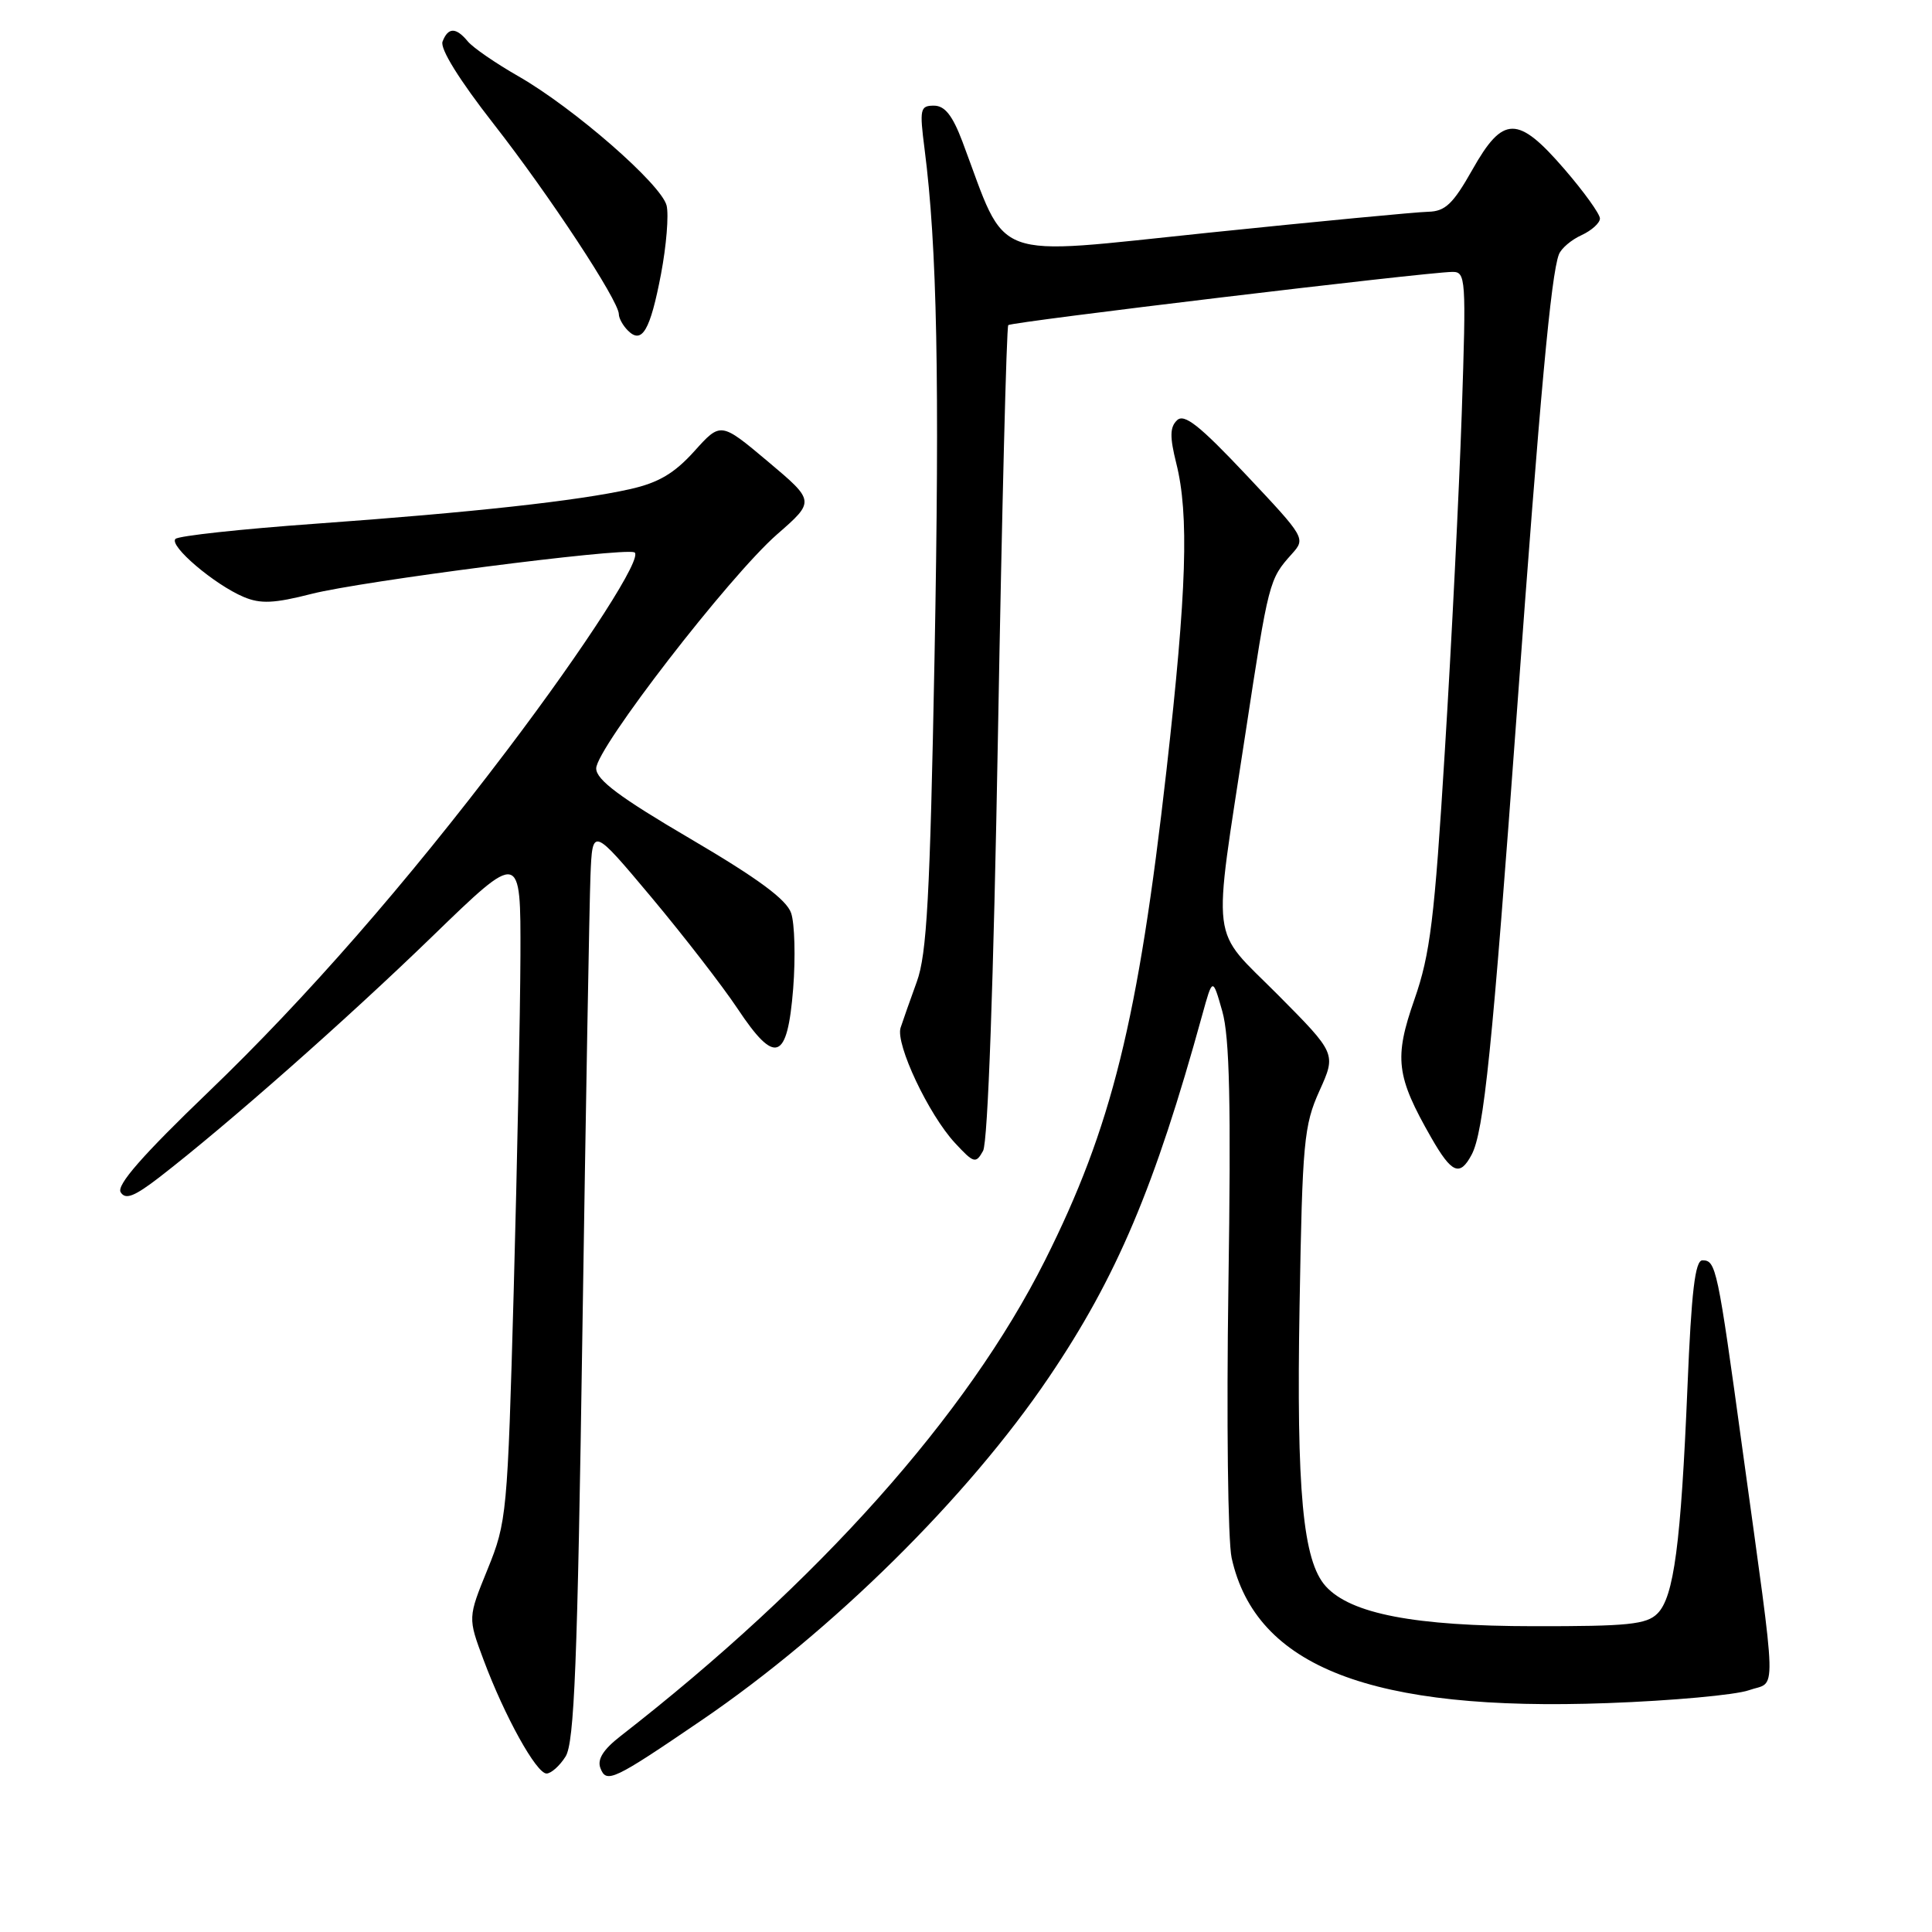 <?xml version="1.0" encoding="UTF-8" standalone="no"?>
<!DOCTYPE svg PUBLIC "-//W3C//DTD SVG 1.1//EN" "http://www.w3.org/Graphics/SVG/1.1/DTD/svg11.dtd" >
<svg xmlns="http://www.w3.org/2000/svg" xmlns:xlink="http://www.w3.org/1999/xlink" version="1.1" viewBox="0 0 256 256">
 <g >
 <path fill="currentColor"
d=" M 93.00 227.92 C 110.28 216.14 128.23 198.41 138.99 182.49 C 147.98 169.21 153.03 157.26 159.30 134.50 C 160.68 129.50 160.68 129.50 161.96 134.00 C 162.93 137.41 163.13 146.27 162.77 170.44 C 162.51 188.01 162.70 204.21 163.20 206.44 C 166.40 220.89 181.75 226.82 213.00 225.67 C 221.53 225.36 229.95 224.59 231.72 223.97 C 235.47 222.64 235.56 226.03 230.88 192.00 C 227.58 167.92 227.38 167.00 225.58 167.00 C 224.61 167.00 224.12 171.13 223.60 183.75 C 222.73 204.59 221.80 211.63 219.62 213.80 C 218.18 215.25 215.72 215.50 203.21 215.48 C 187.44 215.47 178.98 213.84 175.67 210.19 C 172.64 206.84 171.77 197.61 172.20 173.00 C 172.57 151.33 172.77 149.12 174.83 144.55 C 177.06 139.61 177.06 139.61 169.33 131.82 C 160.25 122.70 160.65 125.91 165.03 97.17 C 168.11 76.96 168.16 76.77 171.17 73.41 C 173.03 71.34 172.97 71.26 165.11 62.91 C 158.93 56.35 156.91 54.76 155.96 55.69 C 155.01 56.60 154.99 57.89 155.86 61.38 C 157.57 68.17 157.25 78.27 154.57 102.01 C 150.81 135.25 147.30 149.40 138.47 167.00 C 128.16 187.55 108.45 209.64 82.20 230.06 C 79.93 231.83 79.11 233.13 79.56 234.29 C 80.35 236.35 81.25 235.93 93.00 227.92 Z  M 74.94 232.75 C 76.10 230.92 76.52 220.46 77.17 176.50 C 77.62 146.80 78.10 119.59 78.24 116.04 C 78.50 109.58 78.50 109.58 86.31 118.89 C 90.60 124.02 95.74 130.66 97.73 133.65 C 102.73 141.18 104.33 140.60 105.10 130.99 C 105.42 126.87 105.30 122.37 104.83 120.99 C 104.22 119.19 100.43 116.40 91.49 111.15 C 82.11 105.65 79.00 103.32 79.00 101.82 C 79.00 99.16 96.61 76.37 102.96 70.81 C 108.00 66.41 108.00 66.41 101.75 61.15 C 95.50 55.90 95.50 55.90 92.00 59.79 C 89.36 62.72 87.27 63.96 83.50 64.81 C 76.55 66.37 62.61 67.90 41.75 69.40 C 31.98 70.10 23.66 71.00 23.25 71.41 C 22.36 72.31 28.41 77.46 32.29 79.10 C 34.52 80.04 36.33 79.96 41.29 78.69 C 47.94 77.00 82.24 72.58 84.04 73.18 C 85.35 73.62 77.67 85.57 67.19 99.41 C 53.79 117.11 40.54 132.27 27.68 144.63 C 18.86 153.10 15.41 157.05 15.99 157.98 C 16.63 159.01 17.80 158.55 21.16 155.96 C 30.18 148.98 45.91 135.10 57.25 124.11 C 69.00 112.72 69.00 112.72 68.96 126.61 C 68.93 134.25 68.53 154.22 68.07 171.00 C 67.25 200.63 67.15 201.68 64.61 207.93 C 61.99 214.36 61.99 214.36 64.07 219.93 C 66.87 227.43 71.07 235.00 72.42 235.00 C 73.02 235.00 74.16 233.99 74.94 232.75 Z  M 194.99 153.02 C 196.62 149.98 197.73 139.10 201.02 94.00 C 204.05 52.44 205.52 36.42 206.56 33.72 C 206.86 32.92 208.21 31.77 209.56 31.16 C 210.90 30.54 212.00 29.55 212.00 28.95 C 212.00 28.36 209.89 25.42 207.31 22.43 C 201.11 15.25 199.17 15.26 195.09 22.50 C 192.53 27.03 191.50 28.01 189.24 28.06 C 187.73 28.09 174.62 29.34 160.10 30.84 C 130.74 33.87 133.61 34.94 127.52 18.75 C 126.21 15.29 125.19 14.00 123.75 14.00 C 121.92 14.00 121.83 14.44 122.51 19.75 C 124.17 32.65 124.52 50.44 123.83 87.09 C 123.23 118.83 122.81 126.46 121.48 130.09 C 120.60 132.52 119.63 135.26 119.33 136.19 C 118.65 138.36 123.04 147.67 126.53 151.44 C 129.04 154.15 129.30 154.22 130.26 152.50 C 130.90 151.36 131.65 130.23 132.24 97.08 C 132.76 67.61 133.37 43.31 133.60 43.08 C 134.02 42.65 188.83 36.08 192.41 36.03 C 194.24 36.00 194.29 36.74 193.69 54.75 C 193.34 65.06 192.34 85.19 191.45 99.48 C 190.08 121.83 189.51 126.44 187.42 132.43 C 184.70 140.21 184.99 142.60 189.65 150.75 C 192.36 155.48 193.43 155.94 194.99 153.02 Z  M 87.59 36.30 C 88.30 32.56 88.63 28.48 88.33 27.24 C 87.65 24.44 76.03 14.31 68.70 10.11 C 65.69 8.39 62.68 6.32 61.99 5.49 C 60.42 3.59 59.37 3.60 58.64 5.51 C 58.28 6.44 60.85 10.58 65.37 16.37 C 72.77 25.83 82.00 39.86 82.00 41.63 C 82.00 42.17 82.54 43.14 83.20 43.80 C 85.07 45.67 86.16 43.79 87.59 36.30 Z "/>
</g>
</svg>